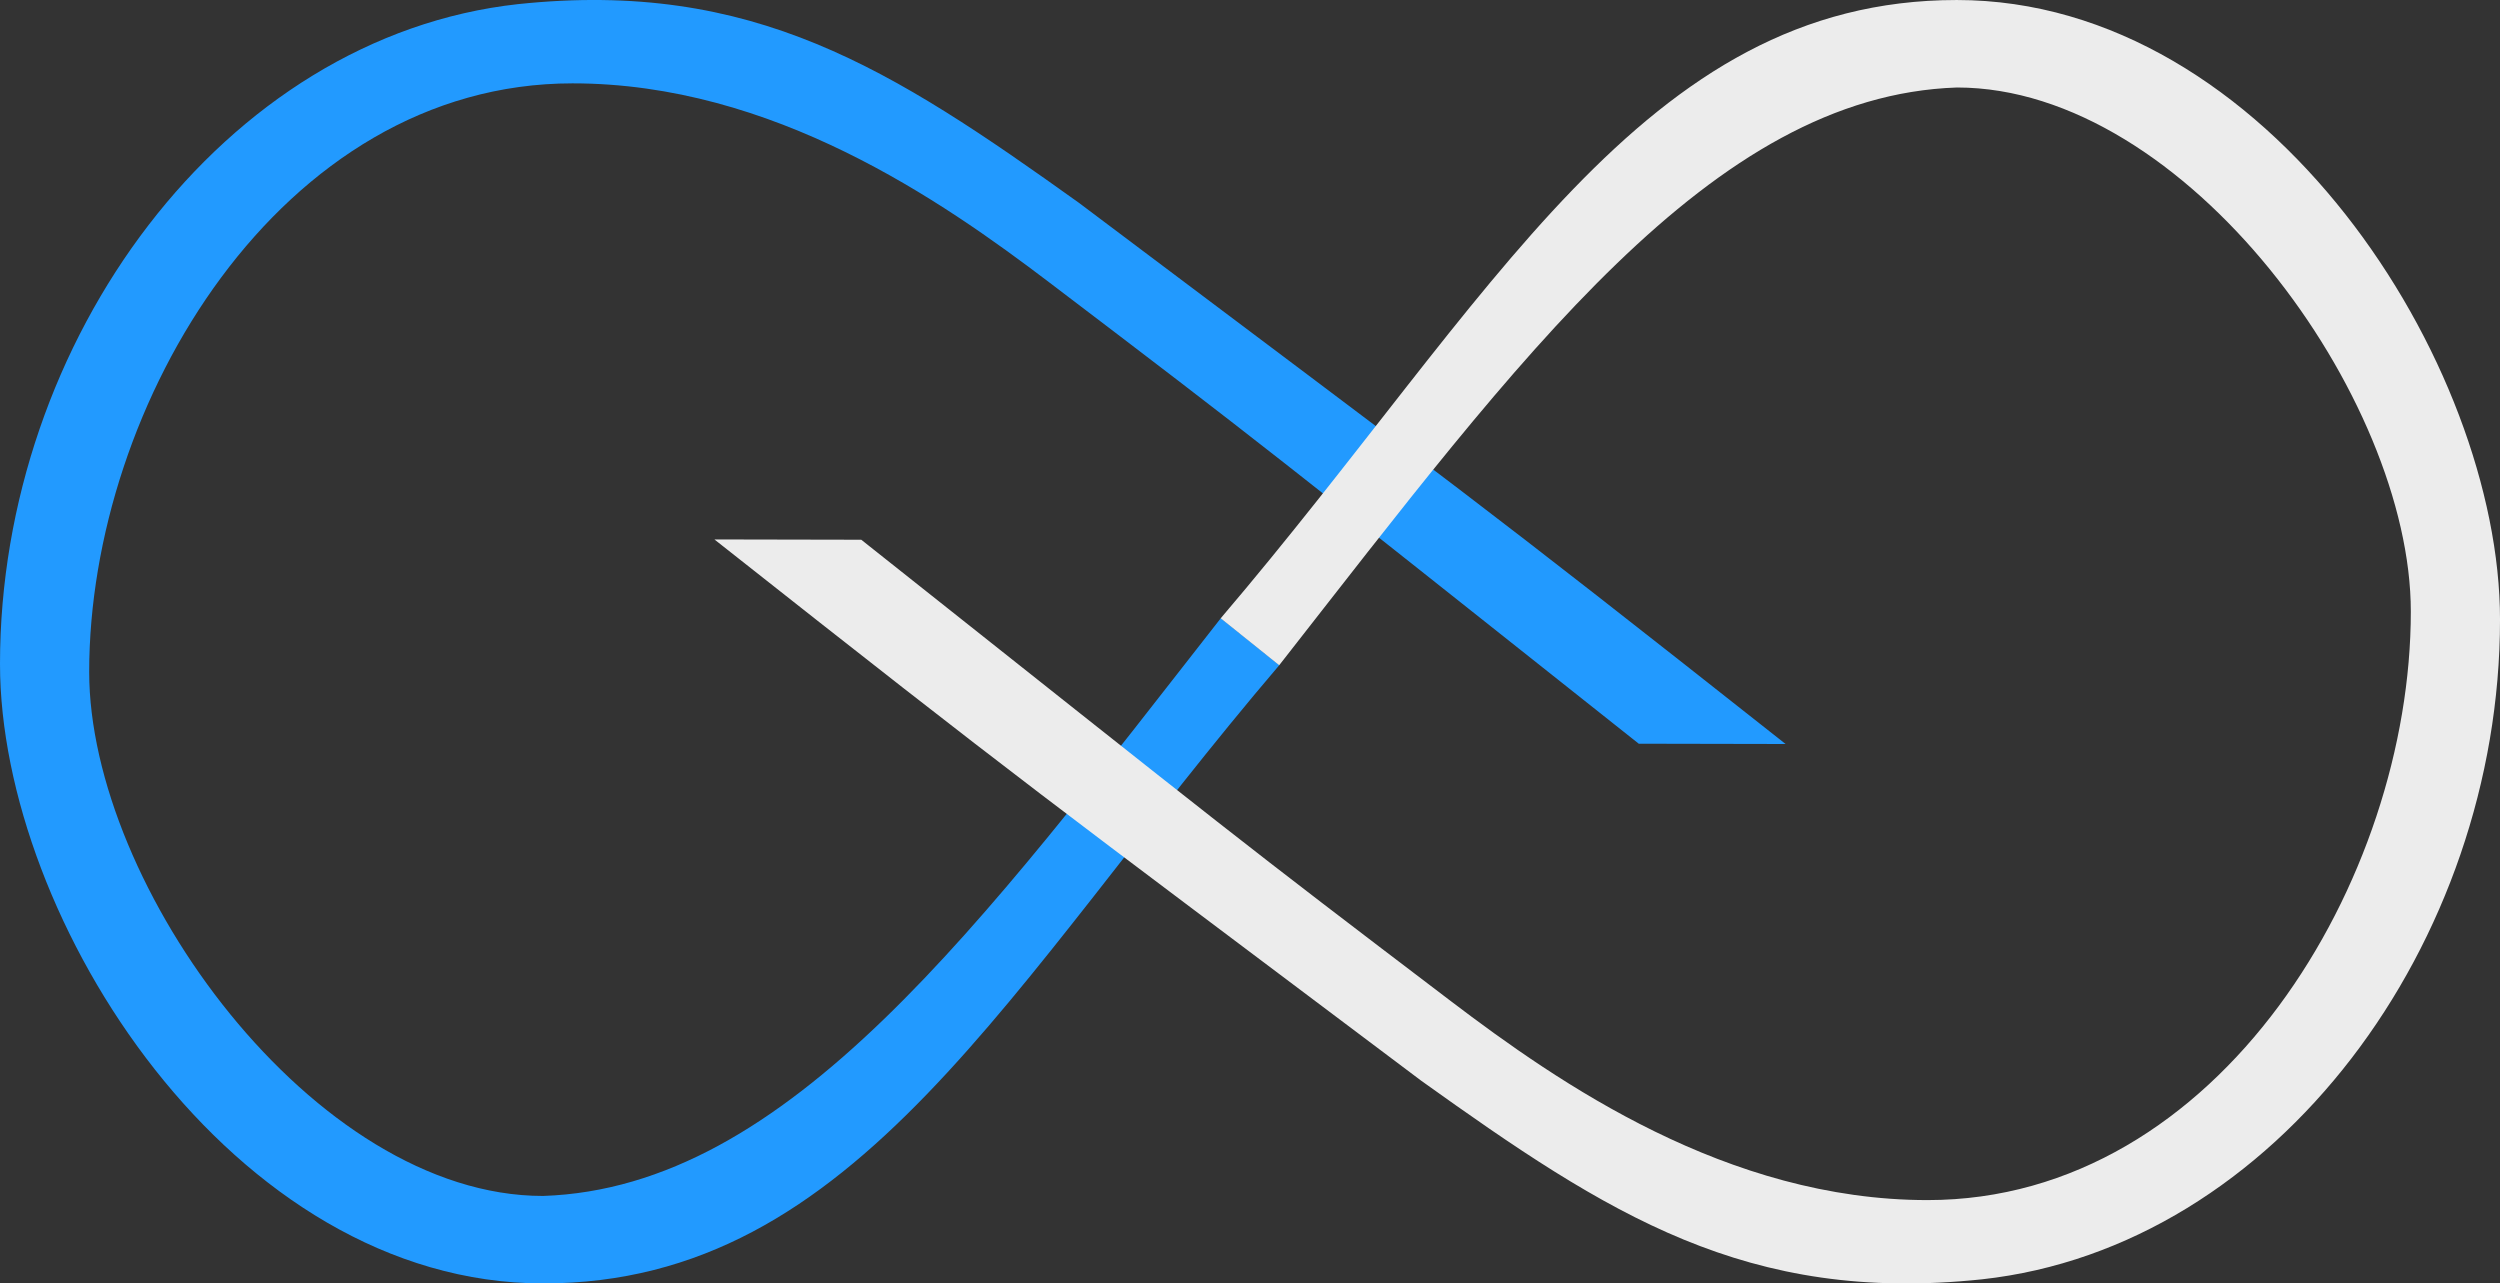 <?xml version="1.0" encoding="UTF-8" standalone="no"?>
<!-- Created with Inkscape (http://www.inkscape.org/) -->

<svg
   xmlns:dc="http://purl.org/dc/elements/1.1/"
   xmlns:cc="http://creativecommons.org/ns#"
   xmlns:rdf="http://www.w3.org/1999/02/22-rdf-syntax-ns#"
   xmlns:svg="http://www.w3.org/2000/svg"
   xmlns="http://www.w3.org/2000/svg"
   xmlns:sodipodi="http://sodipodi.sourceforge.net/DTD/sodipodi-0.dtd"
   xmlns:inkscape="http://www.inkscape.org/namespaces/inkscape"
   width="315.962"
   height="162.208"
   id="svg13439"
   version="1.1"
   inkscape:version="0.48.5 r10040"
   sodipodi:docname="New document 18">
  <rect width="100%" height="100%" fill="#333333" stroke="none"/>
  <defs
     id="defs13441" />
  <sodipodi:namedview
     id="base"
     pagecolor="#ffffff"
     bordercolor="#666666"
     borderopacity="1.0"
     inkscape:pageopacity="0.0"
     inkscape:pageshadow="2"
     inkscape:zoom="1"
     inkscape:cx="30.401666"
     inkscape:cy="153.34562"
     inkscape:document-units="px"
     inkscape:current-layer="layer1"
     showgrid="false"
     fit-margin-top="0"
     fit-margin-left="0"
     fit-margin-right="0"
     fit-margin-bottom="0"
     inkscape:window-width="1536"
     inkscape:window-height="814"
     inkscape:window-x="-8"
     inkscape:window-y="-8"
     inkscape:window-maximized="1" />
  <g
     inkscape:label="Layer 1"
     inkscape:groupmode="layer"
     id="layer1"
     transform="translate(-155.607,-307.23)">
    <path
       inkscape:export-ydpi="90"
       inkscape:export-xdpi="90"
       inkscape:export-filename="C:\Users\Brandon\Documents\dev\InFuture\path4078.png"
       sodipodi:nodetypes="ccccscccccccc"
       d="m 309.9,385.36 c -30.507,38.964 -54.623,71.977 -85.663,73.02 -28.981,0 -57.358,-39.236 -57.358,-66.232 0,-33.787 24.153,-74.383 61.081,-74.383 25.298,0 46.551,14.741 60.247,25.147 27.133,20.617 26.897,20.536 74.514,58.312 l 18.559,0.037 c -39.997,-31.583 -40.176,-31.425 -89.323,-68.404 -23.666,-16.935 -41.16,-28.239 -70.867,-25.107 -37.233,4.083 -65.483,42.573 -65.483,83.389 0,32.266 29.289,78.298 68.662,78.298 39.722,0 58.587,-37.752 93.024,-78.143 z"
       id="path13361"
       inkscape:connector-curvature="0"
       style="fill:#229aff;fill-opacity:1" />
    <path
       style="fill:#ececec;fill-opacity:1"
       inkscape:connector-curvature="0"
       id="path13425"
       d="m 317.277,391.308 c 30.507,-38.964 54.623,-71.977 85.663,-73.02 28.981,0 57.358,39.236 57.358,66.232 0,33.787 -24.153,74.383 -61.081,74.383 -25.298,0 -46.551,-14.741 -60.247,-25.147 -27.133,-20.617 -26.897,-20.536 -74.514,-58.312 l -18.559,-0.037 c 39.997,31.583 40.176,31.425 89.323,68.404 23.666,16.935 41.16,28.239 70.867,25.107 37.233,-4.083 65.483,-42.573 65.483,-83.389 0,-32.266 -29.289,-78.298 -68.662,-78.298 -39.722,0 -58.587,37.752 -93.024,78.143 z"
       sodipodi:nodetypes="ccccscccccccc"
       inkscape:export-filename="C:\Users\Brandon\Documents\dev\InFuture\path4078.png"
       inkscape:export-xdpi="90"
       inkscape:export-ydpi="90" />
  </g>
</svg>
